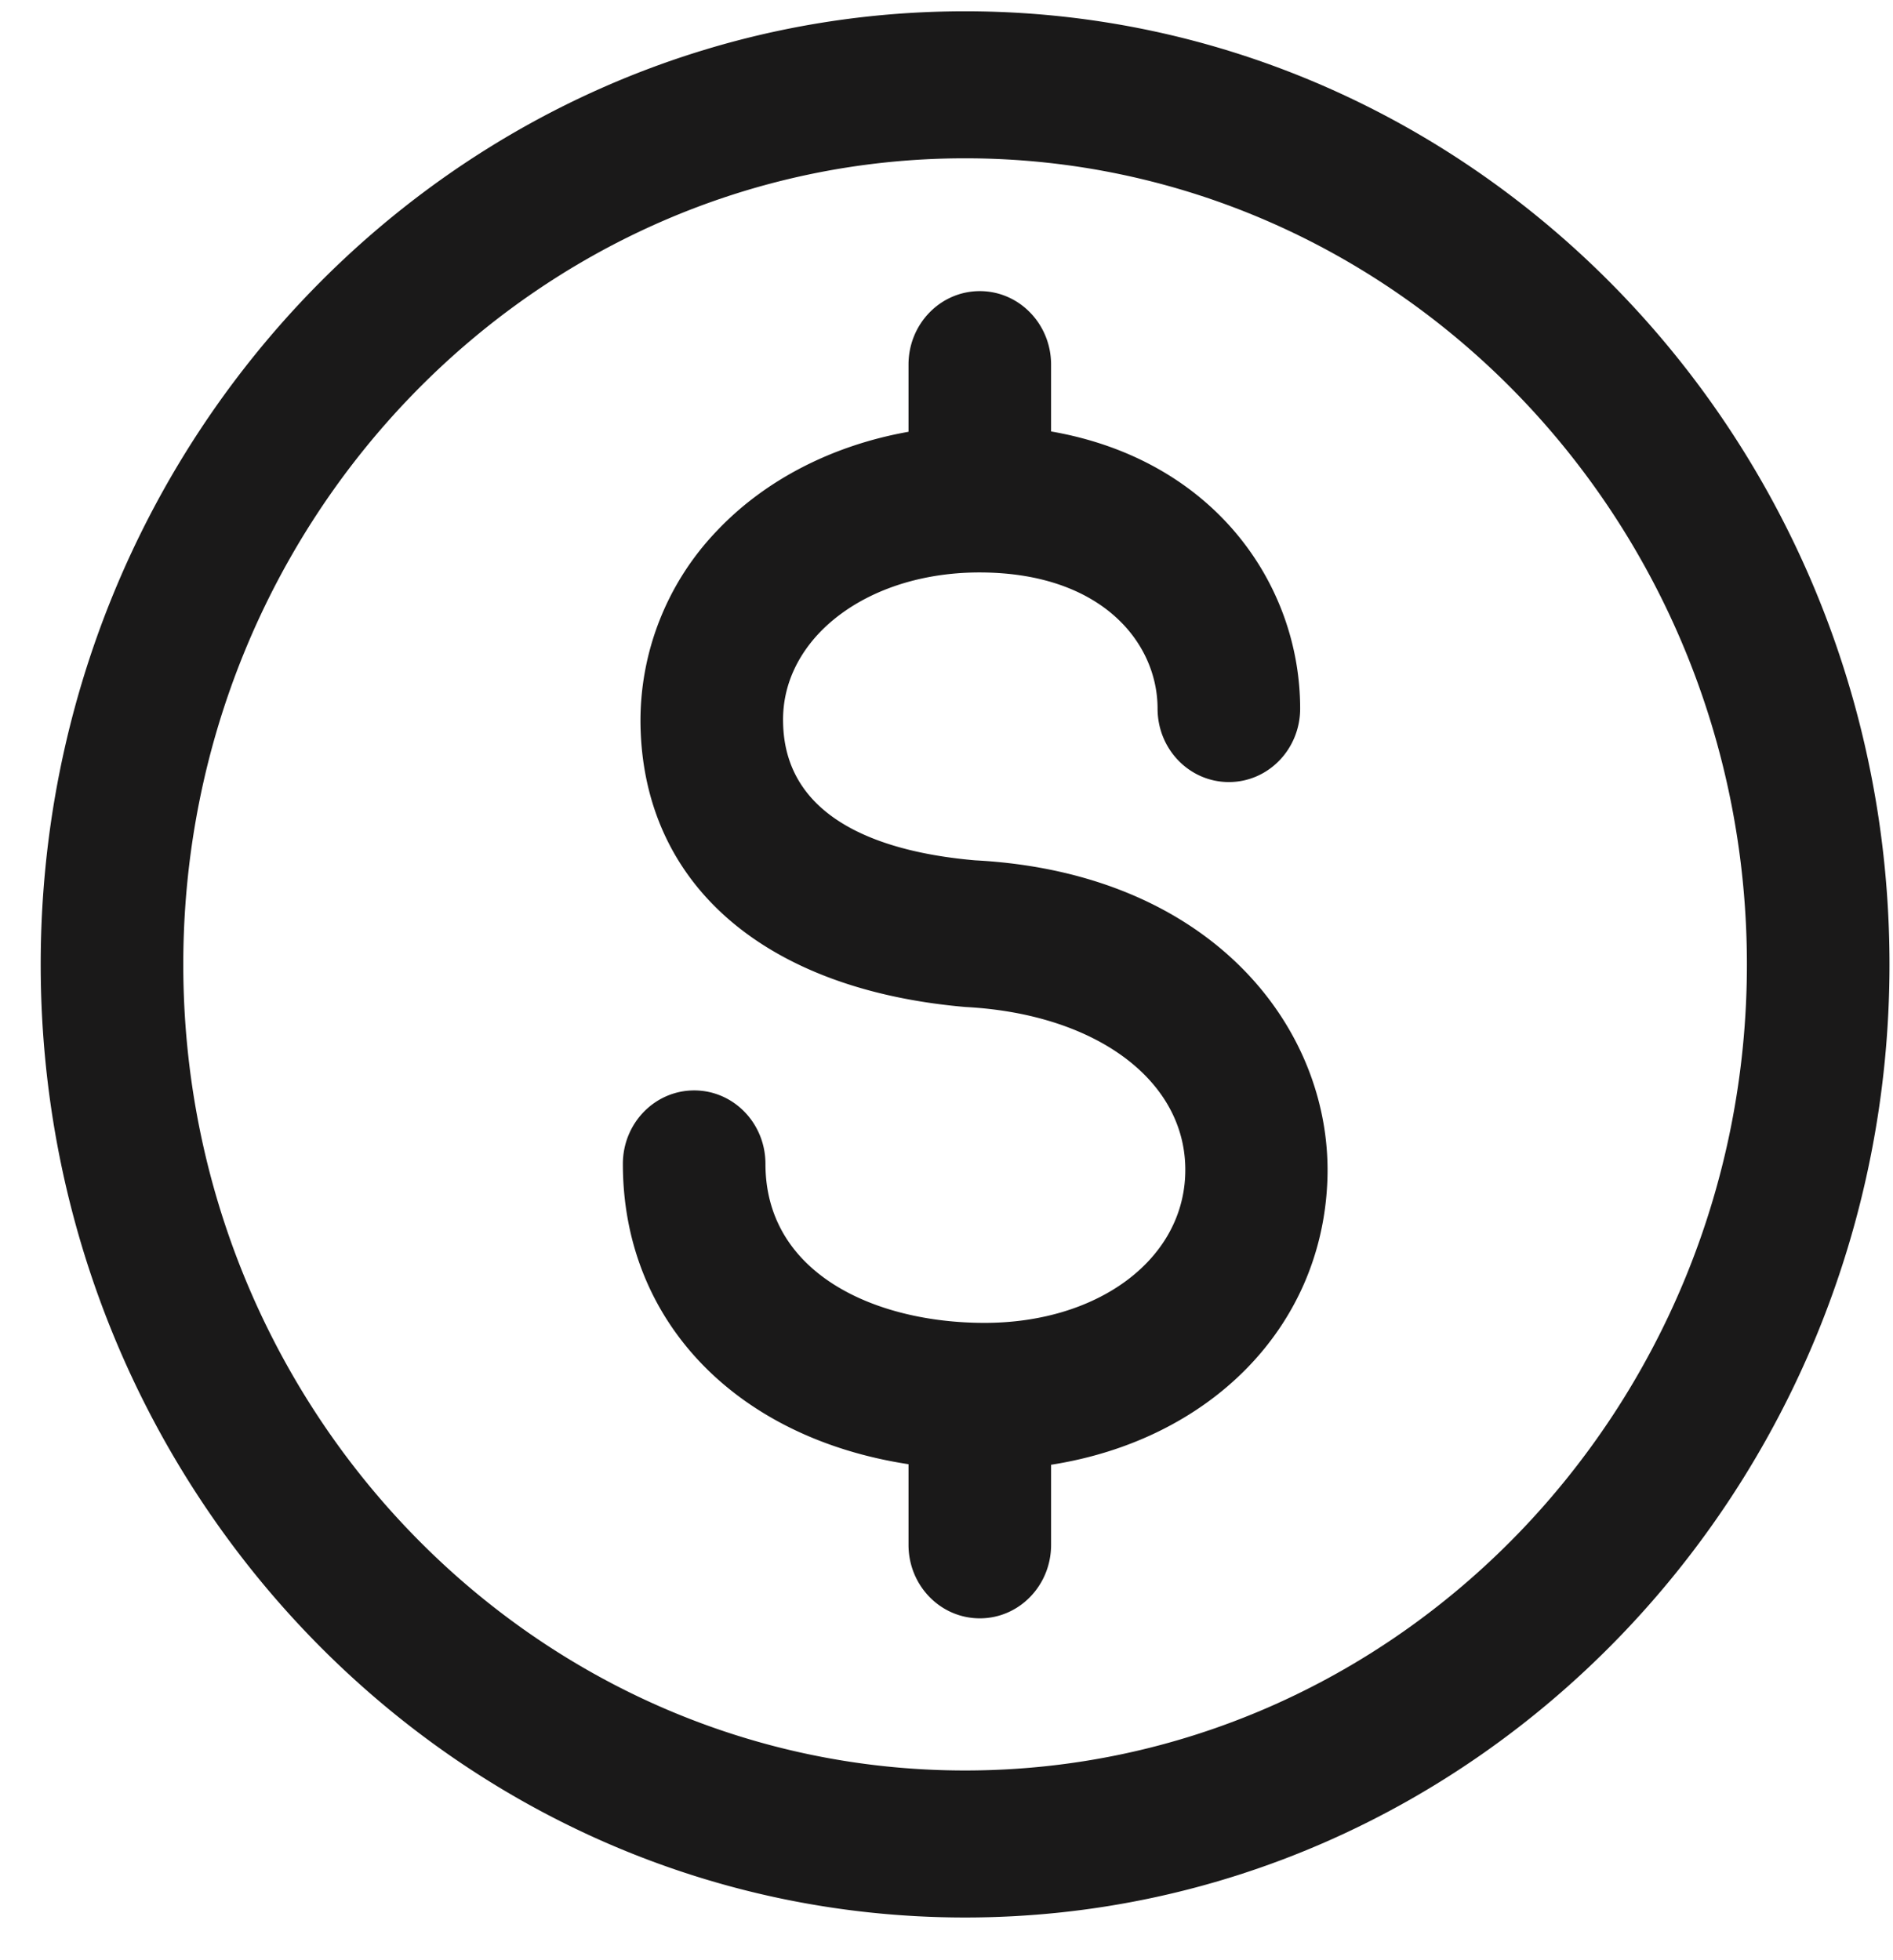<svg xmlns="http://www.w3.org/2000/svg" width="28" height="29" viewBox="0 0 28 29"><g><g><path fill="#1a1919" d="M14.275.167c7.536 0 13.673 6.326 13.673 14.101 0 7.775-6.137 14.1-13.673 14.1-7.543 0-13.673-6.325-13.673-14.1C.602 6.493 6.732.167 14.275.167zm11.564 14.101c0-6.576-5.188-11.926-11.564-11.926S2.711 7.692 2.711 14.268c0 6.576 5.188 11.925 11.564 11.925s11.564-5.35 11.564-11.925zm-11.416-1.54c3.543.186 5.314 2.543 5.209 4.772-.099 2.165-1.758 3.806-4.085 4.17v1.185c0 .6-.47 1.087-1.054 1.087-.584 0-1.055-.486-1.055-1.087v-1.193c-2.537-.388-4.225-2.107-4.225-4.443 0-.6.471-1.087 1.055-1.087.583 0 1.054.486 1.054 1.087 0 1.625 1.624 2.352 3.241 2.352 1.66 0 2.91-.914 2.967-2.172.063-1.37-1.273-2.397-3.248-2.501-2.974-.257-4.76-1.811-4.808-4.16a4.062 4.062 0 0 1 1.138-2.893c.717-.755 1.716-1.26 2.826-1.457v-.994c0-.6.471-1.087 1.055-1.087.583 0 1.054.487 1.054 1.087v.989c2.419.42 3.684 2.27 3.684 4.1 0 .6-.47 1.087-1.054 1.087-.584 0-1.055-.486-1.055-1.087 0-.97-.822-2.014-2.636-2.014-.963 0-1.828.327-2.37.897-.252.267-.548.713-.533 1.326.028 1.483 1.56 1.925 2.84 2.036"/></g></g></svg>
